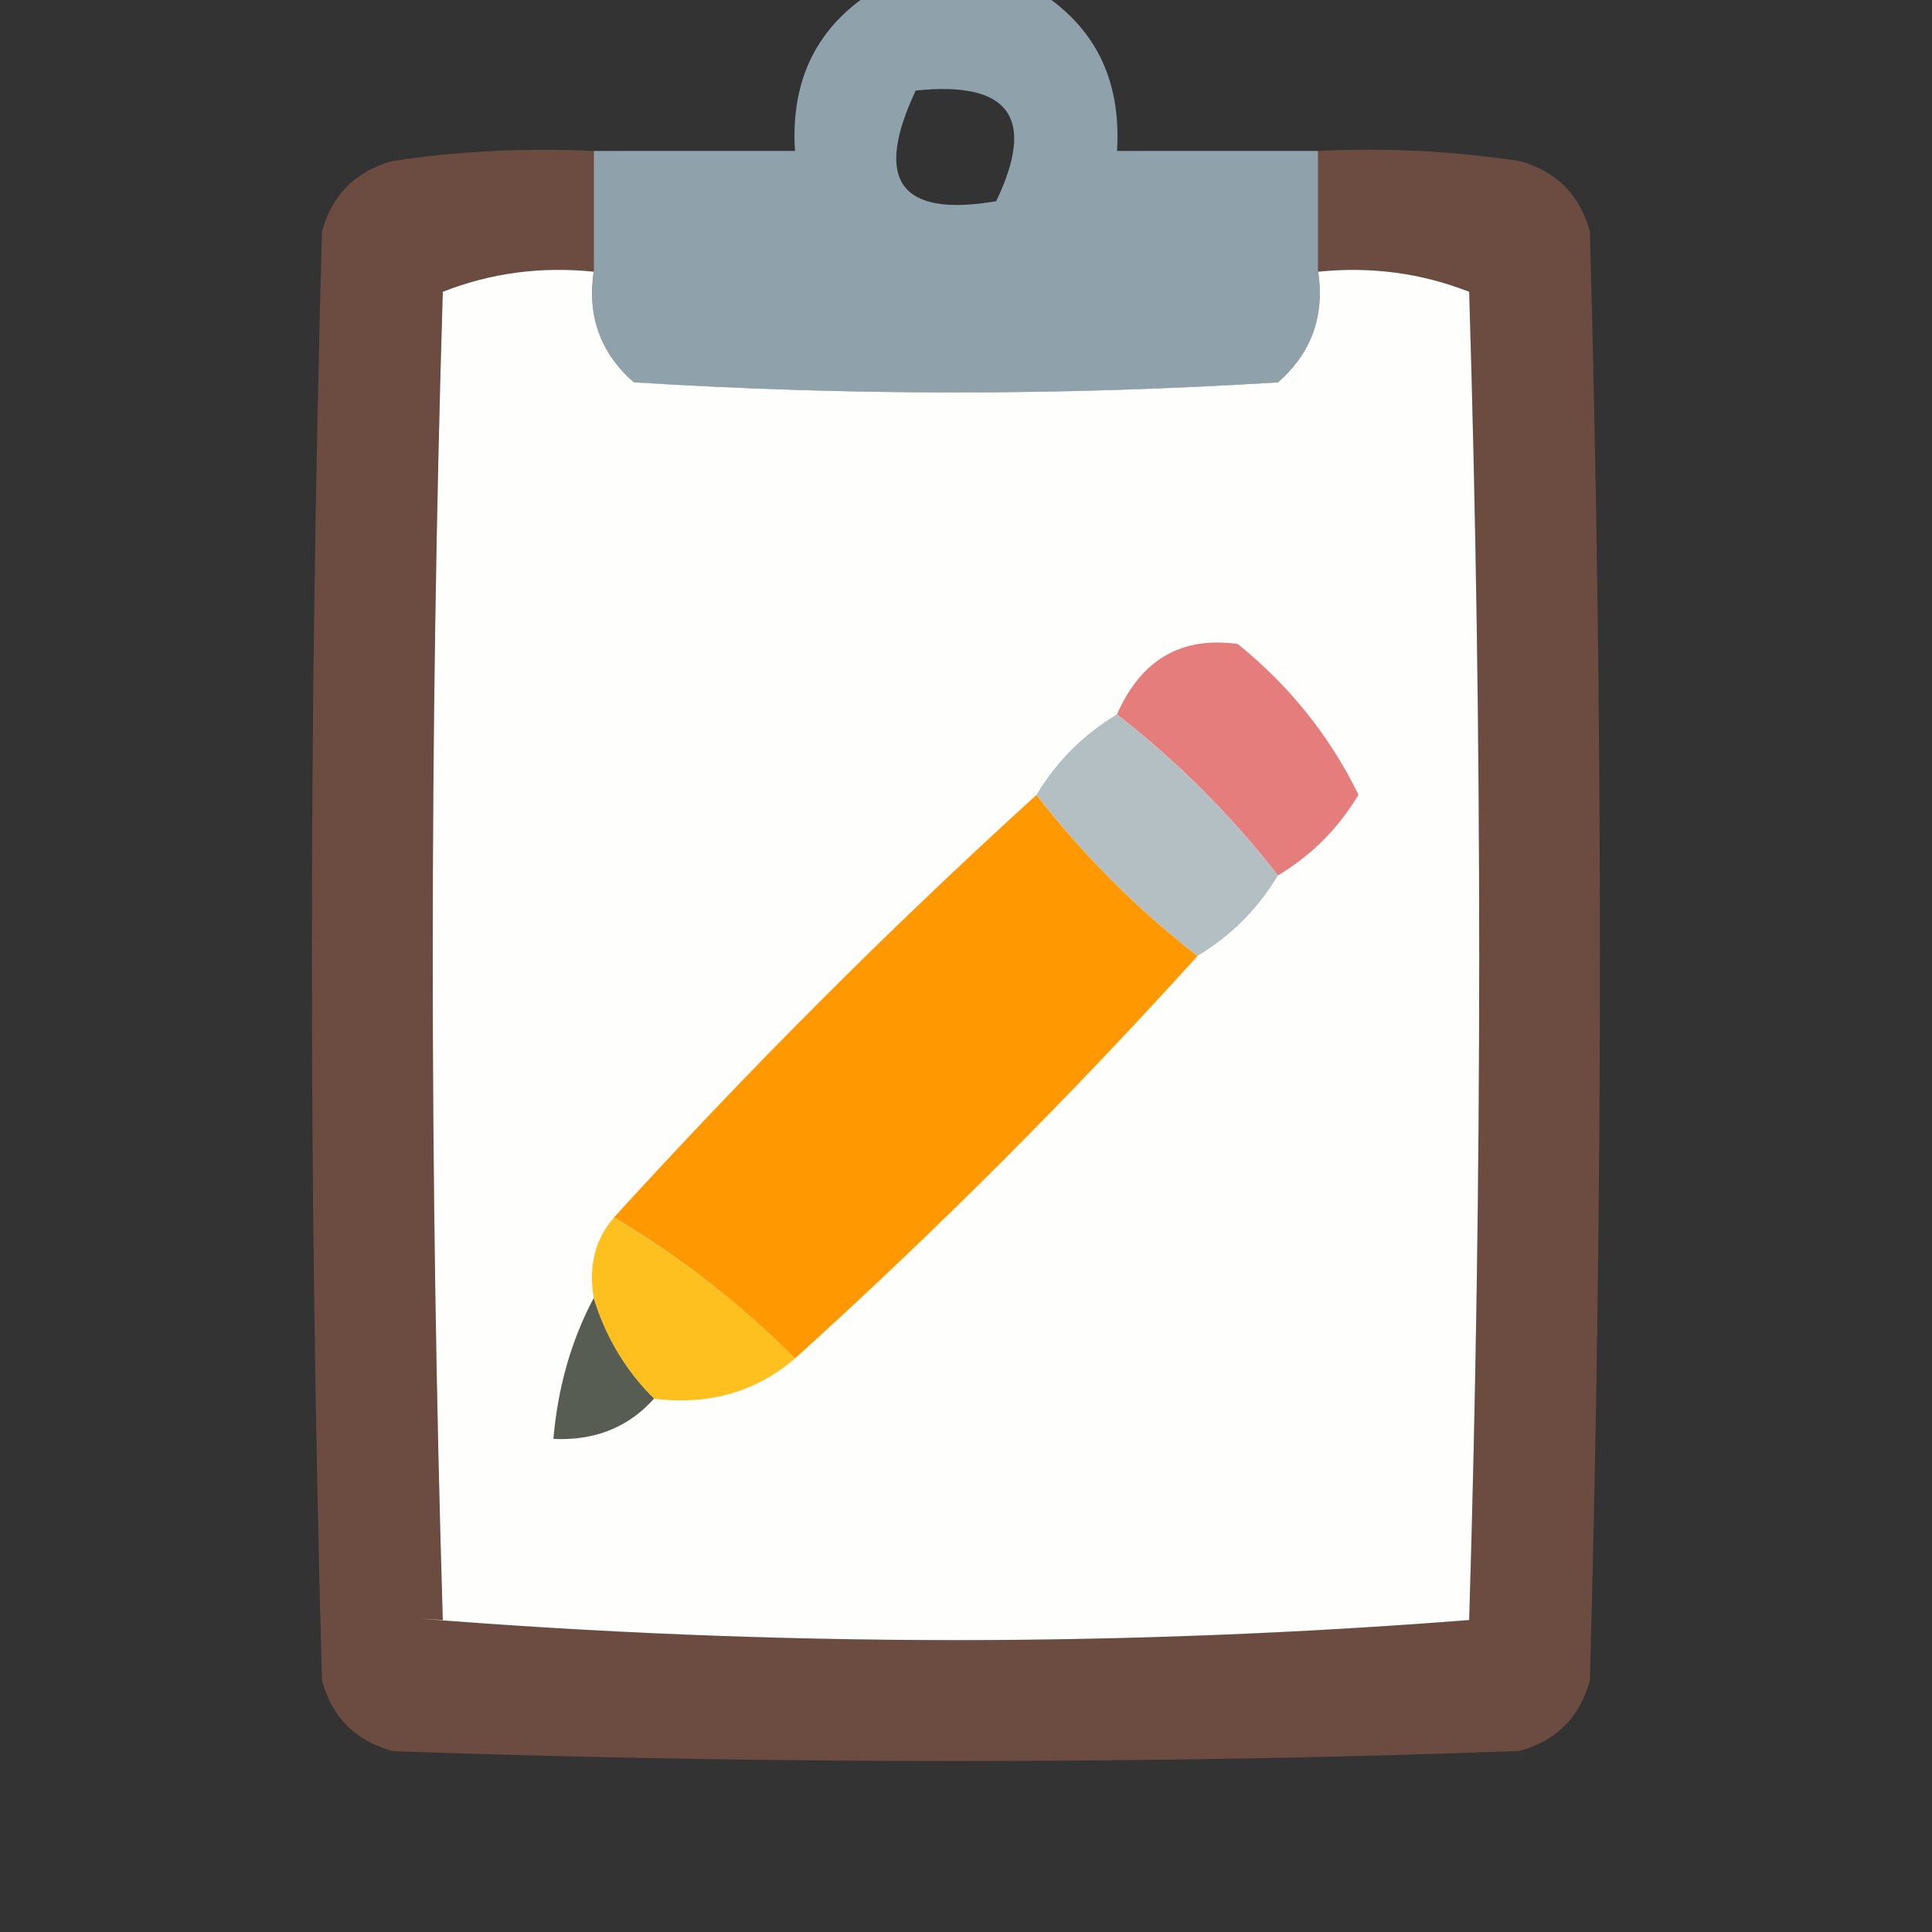 <svg version="1.1" xmlns="http://www.w3.org/2000/svg" width="32" height="32" viewBox="0 0 32 32">
<rect x="0" y="0" width="32" height="32" fill="#333333" stroke="none"/>
<path fill="#90a3ad" opacity="0.996" d="M14.5-0.167c-0.963 0.592-1.407 1.481-1.333 2.667h-3.333v2c-0.107 0.741 0.115 1.352 0.667 1.833l-0.252-0.013c1.846 0.119 3.709 0.18 5.585 0.18s3.739-0.061 5.333-0.167c0.552-0.481 0.774-1.093 0.667-1.833v-2h-3.333c0.074-1.185-0.37-2.074-1.333-2.667h-2.667zM15.167 1.5c1.553-0.162 1.997 0.449 1.333 1.833-1.591 0.27-2.035-0.341-1.333-1.833z"></path>
<path fill="#6d4c41" opacity="0.991" d="M9.833 2.5v2c-0.873-0.089-1.707 0.022-2.5 0.333-0.222 7.333-0.222 14.667 0 22 2.808 0.22 5.642 0.331 8.5 0.333 2.858-0.002 5.692-0.113 8.5-0.333 0.222-7.333 0.222-14.667 0-22-0.793-0.312-1.627-0.423-2.5-0.333v-2c1.117-0.055 2.228 0.001 3.333 0.167 0.611 0.167 1 0.556 1.167 1.167 0.222 8 0.222 16 0 24-0.167 0.611-0.556 1-1.167 1.167-2.783 0.106-6.051 0.167-9.333 0.167s-6.55-0.061-9.803-0.18l0.47 0.014c-0.611-0.167-1-0.556-1.167-1.167-0.222-8-0.222-16 0-24 0.167-0.611 0.556-1 1.167-1.167 0.752-0.119 1.619-0.187 2.502-0.187 0.292 0 0.583 0.007 0.872 0.022l-0.040-0.002z"></path>
<path fill="#fefefd" d="M9.833 4.5c-0.107 0.741 0.115 1.352 0.667 1.833 3.556 0.222 7.111 0.222 10.667 0 0.552-0.481 0.774-1.093 0.667-1.833 0.873-0.089 1.707 0.022 2.5 0.333 0.222 7.333 0.222 14.667 0 22-2.808 0.22-5.642 0.331-8.5 0.333-2.994-0.002-5.958-0.123-8.888-0.358l0.388 0.025c-0.222-7.333-0.222-14.667 0-22 0.793-0.312 1.627-0.423 2.5-0.333z"></path>
<path fill="#e57d7d" d="M21.167 14.5c-0.778-1-1.667-1.889-2.667-2.667 0.399-0.907 1.065-1.296 2-1.167 0.835 0.67 1.51 1.505 1.981 2.458l0.019 0.042c-0.34 0.563-0.785 1.007-1.333 1.333z"></path>
<path fill="#b4bfc3" d="M18.5 11.833c1 0.778 1.889 1.667 2.667 2.667-0.333 0.556-0.778 1-1.333 1.333-1-0.778-1.889-1.667-2.667-2.667 0.333-0.556 0.778-1 1.333-1.333z"></path>
<path fill="#ff9801" d="M17.167 13.167c0.778 1 1.667 1.889 2.667 2.667-2.111 2.333-4.333 4.556-6.667 6.667-0.876-0.881-1.861-1.654-2.932-2.296l-0.068-0.038c2.248-2.468 4.532-4.752 6.918-6.926l0.082-0.074z"></path>
<path fill="#fdc01e" d="M10.167 20.167c1.139 0.68 2.124 1.452 2.999 2.333l0.001 0.001c-0.646 0.554-1.424 0.777-2.333 0.667-0.456-0.45-0.801-1.011-0.993-1.639l-0.007-0.028c-0.089-0.533 0.022-0.977 0.333-1.333z"></path>
<path fill="#575d52" d="M9.833 21.5c0.199 0.656 0.544 1.216 1 1.666l0 0c-0.427 0.477-0.982 0.699-1.667 0.667 0.074-0.856 0.296-1.633 0.667-2.333z"></path>
</svg>